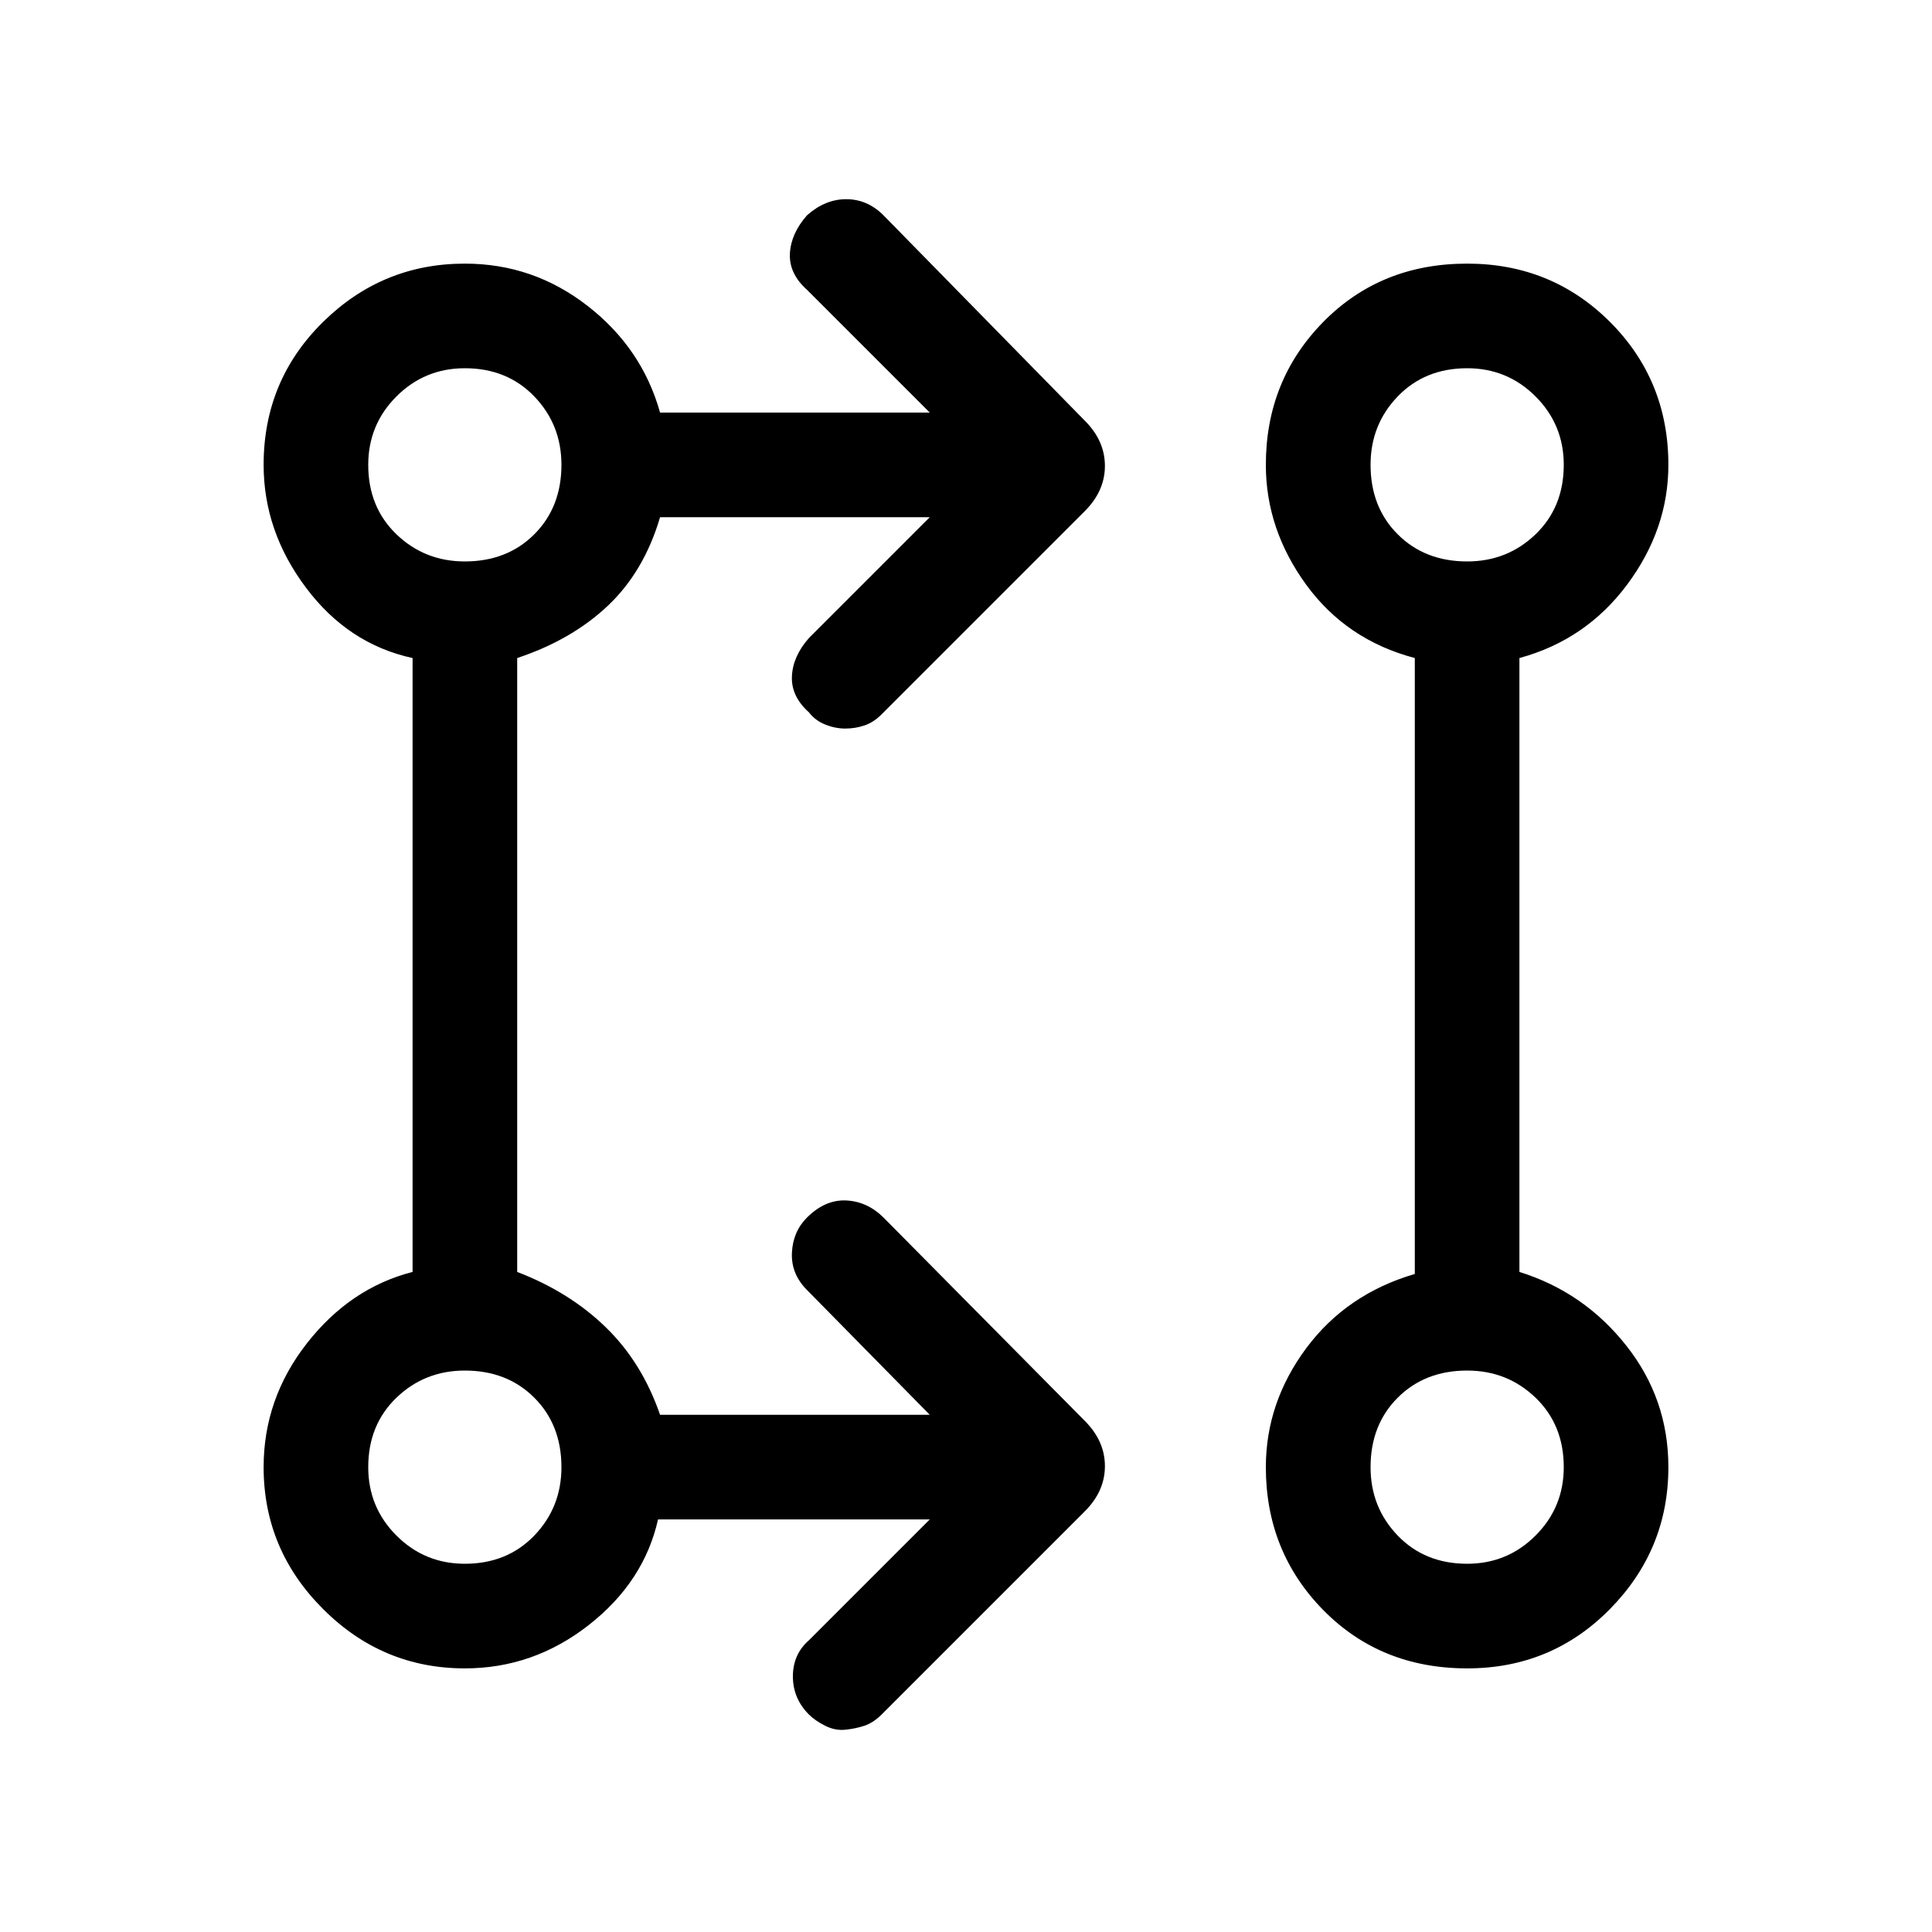 <svg xmlns="http://www.w3.org/2000/svg" height="20" width="20"><path d="M9.625 15.729H6.812q-.145.646-.718 1.094-.573.448-1.282.448-.854 0-1.468-.615-.615-.614-.615-1.468 0-.709.448-1.282.448-.573 1.094-.739V6.812q-.667-.145-1.104-.729-.438-.583-.438-1.271 0-.874.615-1.479.614-.604 1.468-.604.709 0 1.271.438.563.437.75 1.104h2.792L8.354 3q-.187-.167-.177-.375.011-.208.177-.396.188-.167.406-.167.219 0 .386.167l2.083 2.125q.209.208.209.469 0 .26-.209.469L9.125 7.396q-.083.083-.177.114-.094.032-.198.032-.104 0-.208-.042t-.167-.125Q8.188 7.208 8.198 7q.01-.208.177-.396l1.25-1.25H6.833q-.166.563-.541.917-.375.354-.938.541v6.355q.542.208.917.573.375.364.562.906h2.792l-1.271-1.292q-.166-.166-.156-.385.01-.219.156-.365.188-.187.406-.177.219.011.386.177l2.083 2.104q.209.209.209.469 0 .261-.209.469L9.125 17.75q-.083.083-.177.115-.094.031-.198.041-.104.011-.208-.041-.104-.053-.167-.115-.167-.167-.167-.396t.167-.375Zm5.563 1.542q-.896 0-1.49-.604-.594-.605-.594-1.479 0-.667.417-1.23.417-.562 1.125-.77V6.812q-.708-.187-1.125-.76-.417-.573-.417-1.24 0-.874.594-1.479.594-.604 1.49-.604.874 0 1.479.604.604.605.604 1.479 0 .667-.427 1.24t-1.115.76v6.355q.667.208 1.104.76.438.552.438 1.261 0 .854-.604 1.468-.605.615-1.479.615ZM4.812 16.188q.438 0 .719-.292.281-.292.281-.708 0-.438-.281-.719-.281-.281-.719-.281-.416 0-.708.281t-.292.719q0 .416.292.708t.708.292Zm10.376 0q.416 0 .708-.292t.292-.708q0-.438-.292-.719-.292-.281-.708-.281-.438 0-.719.281-.281.281-.281.719 0 .416.281.708t.719.292ZM4.812 5.812q.438 0 .719-.281.281-.281.281-.719 0-.416-.281-.708t-.719-.292q-.416 0-.708.292t-.292.708q0 .438.292.719.292.281.708.281Zm10.376 0q.416 0 .708-.281t.292-.719q0-.416-.292-.708t-.708-.292q-.438 0-.719.292-.281.292-.281.708 0 .438.281.719.281.281.719.281ZM4.812 15.188Zm10.376 0ZM4.812 4.812Zm10.376 0Z"/></svg>